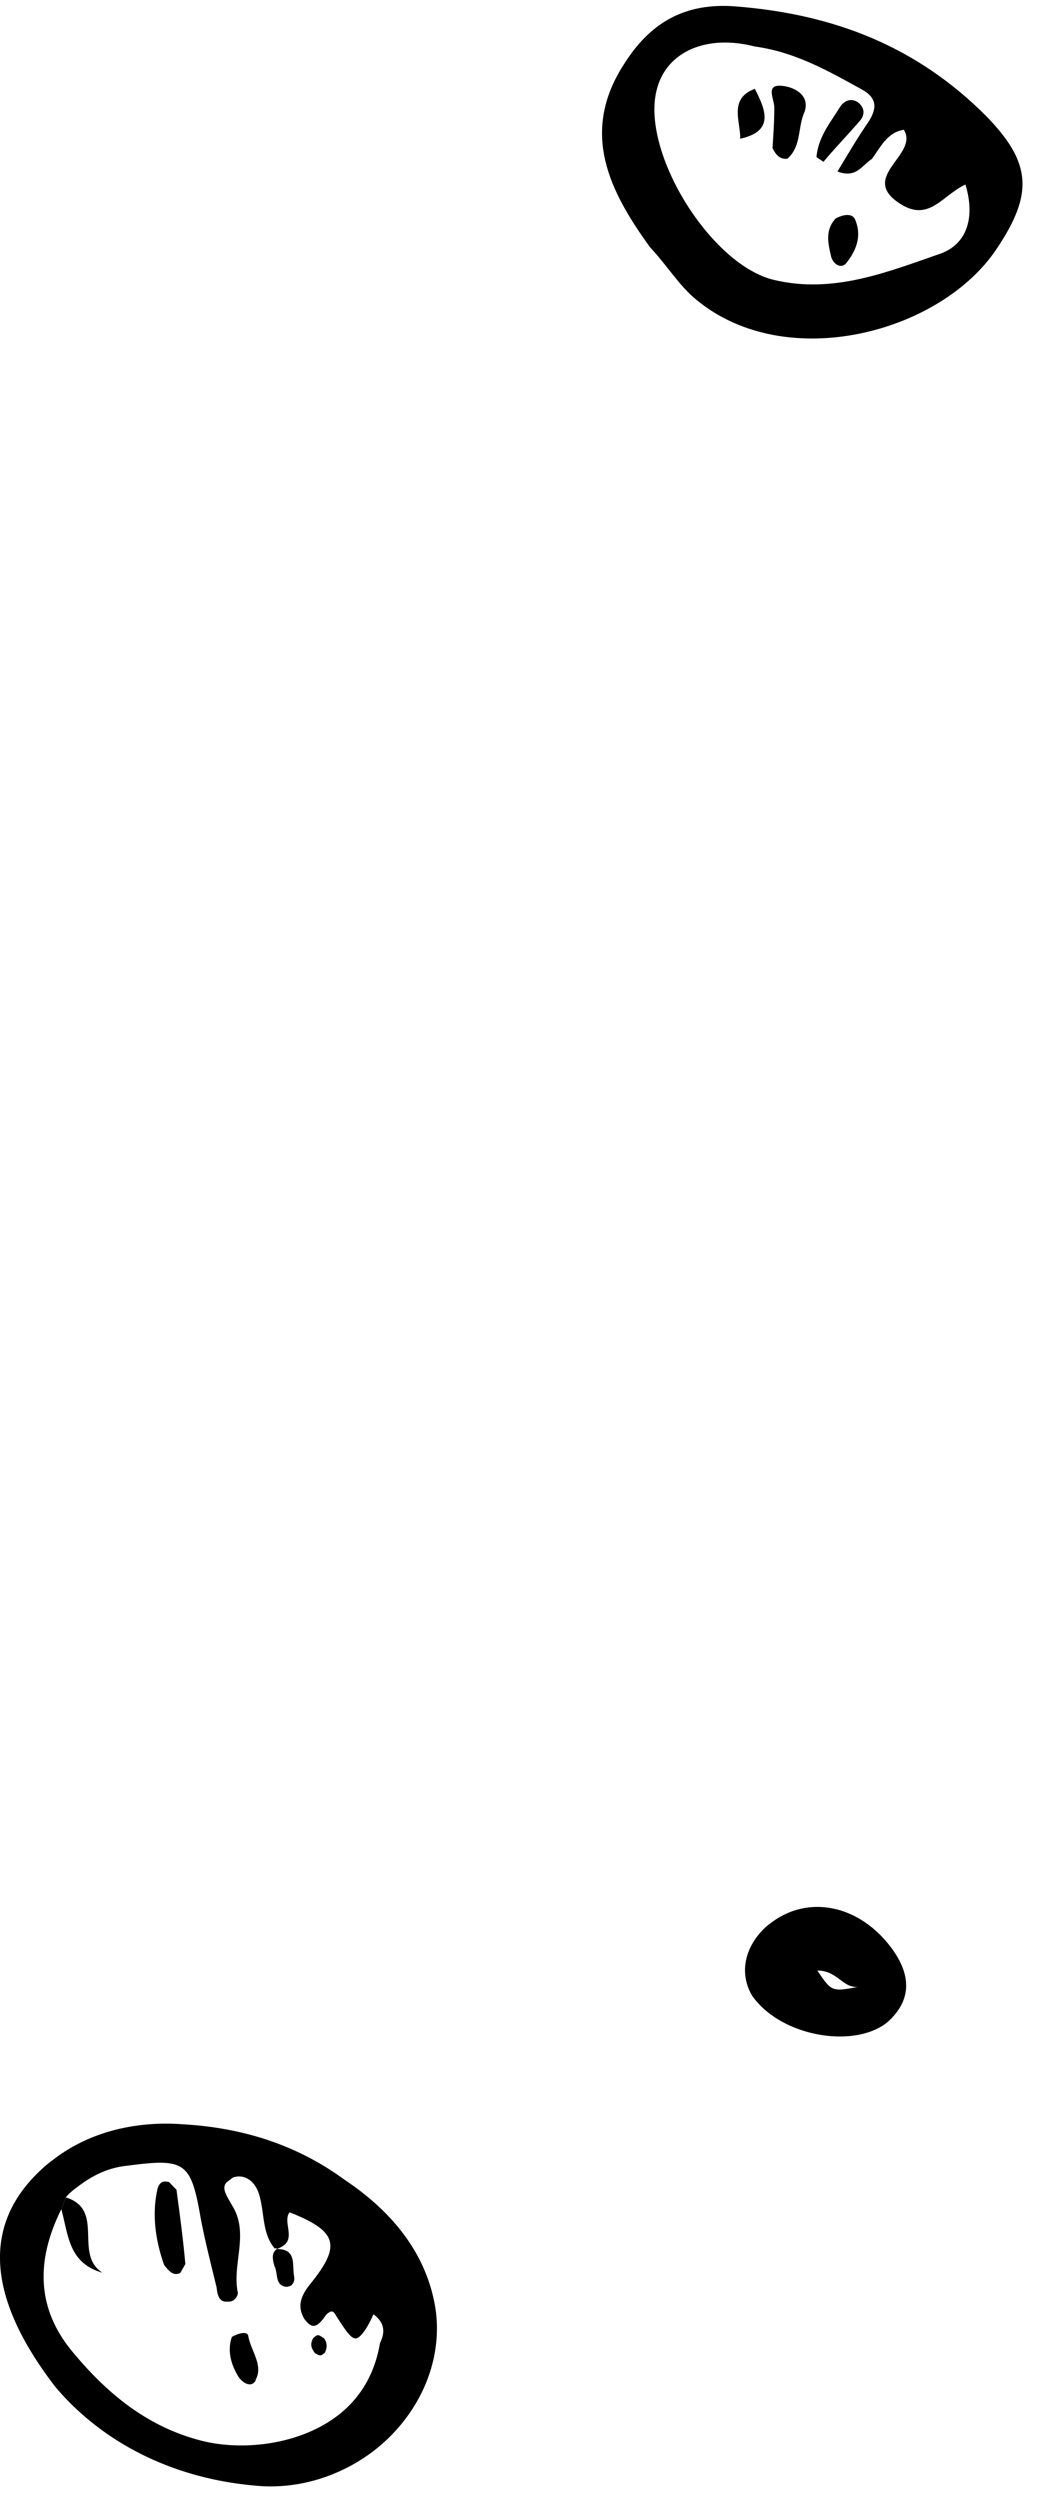 <svg viewBox="0 0 34 81" xmlns="http://www.w3.org/2000/svg" fill-rule="evenodd" clip-rule="evenodd" stroke-linejoin="round" stroke-miterlimit="2"><path d="M21.07 8.012c-1.28-1.767-2.29-3.684-.857-5.914C21.054.751 22.178.068 23.872.21c3.142.251 5.834 1.281 8.101 3.56 1.471 1.513 1.518 2.516.337 4.283-1.814 2.738-6.828 4.063-9.733 1.665-.56-.453-.938-1.097-1.507-1.706m3.399-6.504c-1.563-.405-2.887.158-3.189 1.424-.499 2.018 1.765 5.667 3.816 6.14 1.931.456 3.682-.265 5.417-.865.889-.343 1.078-1.25.778-2.228-.732.335-1.165 1.21-2.083.644-1.435-.885.596-1.599.088-2.418-.541.08-.767.58-1.036.946-.304.176-.496.648-1.116.405.364-.603.652-1.093.964-1.547.313-.455.363-.822-.187-1.117-1.128-.625-2.168-1.206-3.452-1.385v.001z" fill-rule="nonzero"/><path d="M25.039 4.797c.024-.401.059-.864.057-1.301.007-.28-.299-.758.224-.716.341.017.961.259.754.853-.225.498-.093 1.108-.554 1.51-.252.029-.384-.146-.481-.346m2.05 2.279c.235-.123.522-.177.62.023.236.532.047 1.005-.258 1.398-.156.228-.418.099-.508-.164-.096-.419-.219-.872.146-1.257m-.626-1.987c.059-.646.433-1.092.754-1.608.121-.201.356-.324.583-.17.254.19.22.436.071.602-.408.473-.808.884-1.181 1.33l-.227-.154zm-1.997-2.21c.342.67.65 1.368-.475 1.616.015-.558-.381-1.3.475-1.616m3.354 61.496c-.506.054-.674-.53-1.328-.528.465.688.465.688 1.328.528m-2.825-2.077c1.219-.92 2.851-.568 3.877.79.605.801.764 1.665-.123 2.444l-.033.025c-1.08.815-3.394.43-4.332-.885-.429-.714-.276-1.595.473-2.27l.139-.106-.001.002zM7.556 74.539a.335.335 0 01-.192.034c-.253.027-.316-.2-.342-.452-.178-.742-.381-1.518-.523-2.285-.311-1.788-.512-1.91-2.353-1.668-.663.064-1.168.335-1.621.678-.139.105-.279.21-.392.35l-.146.385c-.824 1.66-.827 3.249.434 4.702 1.095 1.305 2.356 2.322 4.006 2.77 1.319.371 3.212.199 4.501-.774.696-.526 1.208-1.296 1.388-2.361.174-.35.155-.664-.212-.933-.182.41-.339.638-.478.743-.174.132-.332-.077-.665-.591-.105-.139-.139-.331-.315-.2 0 0-.033.025-.069.055-.079.113-.157.227-.261.306-.14.106-.262.088-.446-.155-.228-.375-.151-.707.154-1.1 1.052-1.287.928-1.74-.636-2.363-.227.28.168.802-.18 1.065-.034.024-.104.08-.236.123l-.025-.037.025.037c-.025-.037-.025-.037-.061-.008-.402-.461-.342-1.108-.485-1.656-.115-.515-.482-.784-.875-.652-.069.054-.104.079-.174.132-.244.184-.007.497.142.767.561.888.024 1.841.176 2.766.044.131-.035.244-.139.323v-.001zm-5.775-4.606c1.184-.894 2.692-1.214 4.141-1.105 1.886.107 3.651.634 5.234 1.789 1.54 1.025 2.687 2.4 2.963 4.214.25 1.779-.616 3.528-2.043 4.606-1.01.762-2.318 1.203-3.645 1.112-2.837-.209-5.127-1.432-6.625-3.198-2.35-3.038-2.384-5.473-.234-7.26.069-.055.139-.106.21-.158h-.001z" fill-rule="nonzero"/><path d="M5.222 70.724c.069-.054.131-.044.253-.027l.245.252c.107.794.215 1.588.287 2.408l-.164.288c-.2.097-.341-.016-.524-.26-.245-.689-.408-1.552-.227-2.399.018-.122.061-.21.13-.262zm2.294 4.993c.271-.149.523-.178.532-.02.089.48.492.941.24 1.405-.007.061-.043.087-.077.114-.139.105-.341-.017-.472-.191-.255-.409-.378-.863-.223-1.308m-5.382-4.52c1.284.397.242 1.841 1.187 2.44-1.11-.311-1.105-1.244-1.334-2.055l.147-.385zm6.812 1.636l.025.038c.656-.003.491.504.562.888.017.096.001.218-.104.297a.334.334 0 01-.192.034c-.331-.077-.22-.435-.343-.671-.063-.226-.097-.418.077-.55l-.025-.037v.001zm1.283 2.858c.104-.079.184.026.271.069.105.139.114.297.028.471-.033.024-.07.054-.07.054-.103.08-.183-.025-.244-.034-.131-.174-.175-.304-.054-.506.034-.024.034-.024.069-.054" fill-rule="nonzero"/></svg>